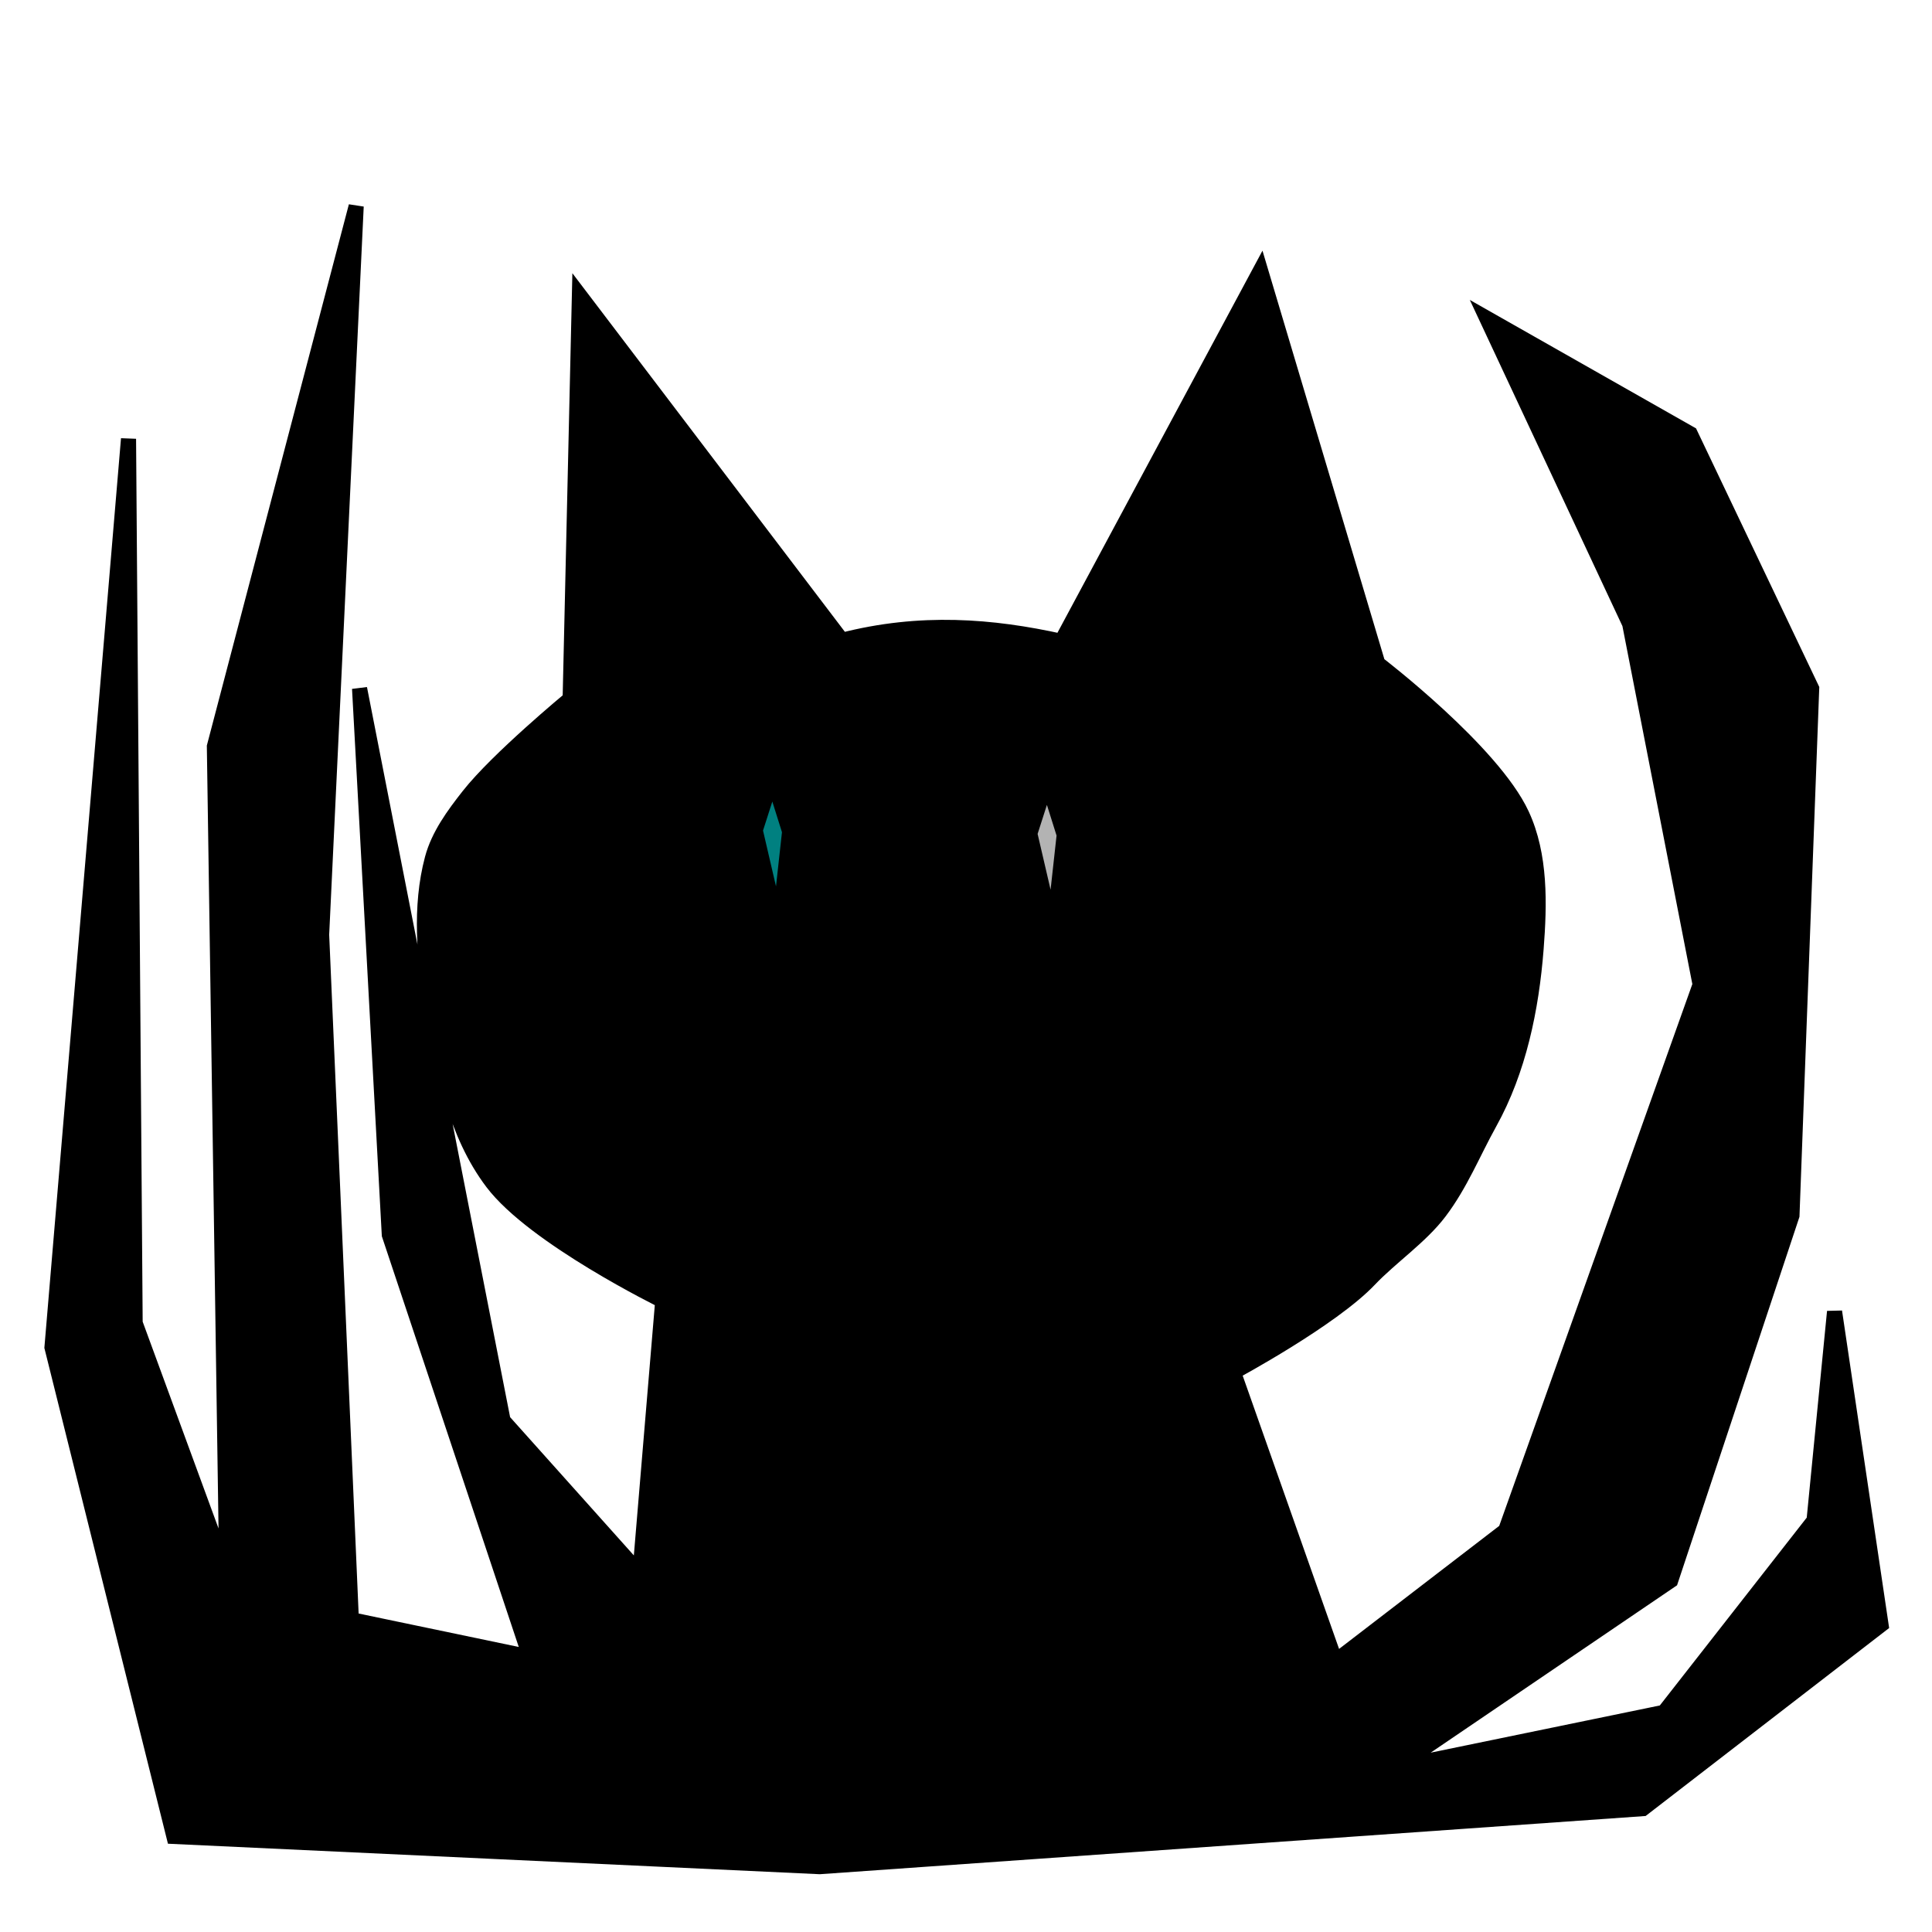 <?xml version="1.0" encoding="UTF-8" standalone="no"?>
<svg
   xmlns:dc="http://purl.org/dc/elements/1.1/"
   xmlns:cc="http://creativecommons.org/ns#"
   xmlns:rdf="http://www.w3.org/1999/02/22-rdf-syntax-ns#"
   xmlns:svg="http://www.w3.org/2000/svg"
   xmlns="http://www.w3.org/2000/svg"
   xmlns:sodipodi="http://sodipodi.sourceforge.net/DTD/sodipodi-0.dtd"
   xmlns:inkscape="http://www.inkscape.org/namespaces/inkscape"
   width="128.0px"
   height="128.0px"
   viewBox="0 0 128.0 128.0"
   version="1.1"
   id="SVGRoot"
   sodipodi:docname="CursedCat.svg"
   inkscape:version="1.0.2 (e86c870879, 2021-01-15)">
  <defs
     id="defs44" />
  <sodipodi:namedview
     id="base"
     pagecolor="#ffffff"
     bordercolor="#666666"
     borderopacity="1.0"
     inkscape:pageopacity="0.0"
     inkscape:pageshadow="2"
     inkscape:zoom="3.4249606"
     inkscape:cx="98.993845"
     inkscape:cy="64.271899"
     inkscape:document-units="px"
     inkscape:current-layer="layer1"
     inkscape:document-rotation="0"
     showgrid="true"
     inkscape:window-width="1920"
     inkscape:window-height="1025"
     inkscape:window-x="0"
     inkscape:window-y="27"
     inkscape:window-maximized="1">
    <inkscape:grid
       type="xygrid"
       id="grid53"
       enabled="false" />
  </sodipodi:namedview>
  <g
     inkscape:label="Layer 1"
     inkscape:groupmode="layer"
     id="layer1">
    <path
       style="fill:#000000;stroke:#000000;stroke-width:1px;stroke-linecap:butt;stroke-linejoin:miter;stroke-opacity:1"
       d="m 32.622,78.341 c -2.446,-3.234 -3.282,-7.504 -3.955,-11.503 -0.551,-3.27 -0.879,-6.743 -0.025,-9.947 0.414,-1.553 1.416,-2.913 2.409,-4.176 1.914,-2.434 6.723,-6.41 6.723,-6.41 l 0.614,-26.764 17.39,22.884 c 5.199,-1.341 9.952,-0.951 14.543,0.066 l 13.189,-24.579 7.775,26.057 c 0,0 7.595,5.807 9.538,9.994 1.256,2.705 1.177,5.924 0.947,8.898 -0.308,3.964 -1.148,8.047 -3.077,11.523 -1.129,2.036 -1.922,4.061 -3.327,5.917 -1.244,1.643 -3.224,2.981 -4.644,4.475 -2.506,2.637 -9.004,6.13 -9.004,6.13 l 6.757,19.155 11.273,-8.66 L 112.639,65.236 107.969,41.325 98.497,21.081 l 13.486,7.657 8.045,16.881 -1.306,34.907 -8.034,24.185 -18.257,12.403 17.817,-3.67 9.937,-12.705 1.359,-13.841 3.079,20.746 -15.782,12.182 -54.536,3.845 L 11.522,121.669 3.444,89.263 8.515,29.074 8.953,87.656 15.022,104.197 14.204,49.456 l 9.394,-35.794 -2.289,48.265 1.968,45.383 11.842,2.473 -9.326,-27.974 -1.971,-36.195 9.51,48.508 9.063,10.125 1.514,-18.073 c 0,0 -8.523,-4.18 -11.286,-7.832 z"
       id="path60"
       sodipodi:nodetypes="ssssccccccsssssccccccccccccccccccccccccccccccccs" />
    <path
       style="fill:#008080;stroke:#000000;stroke-width:1px;stroke-linecap:butt;stroke-linejoin:miter;stroke-opacity:1"
       d="m 51.173,51.454 -1.139,3.551 1.554,6.683 0.728,-6.602 z"
       id="path62" />
    <path
       style="fill:#b3b3b3;stroke:#000000;stroke-width:1px;stroke-linecap:butt;stroke-linejoin:miter;stroke-opacity:1"
       d="m 69.365,51.676 -1.139,3.551 1.554,6.683 0.728,-6.602 z"
       id="path62-3" />
  </g>
</svg>
